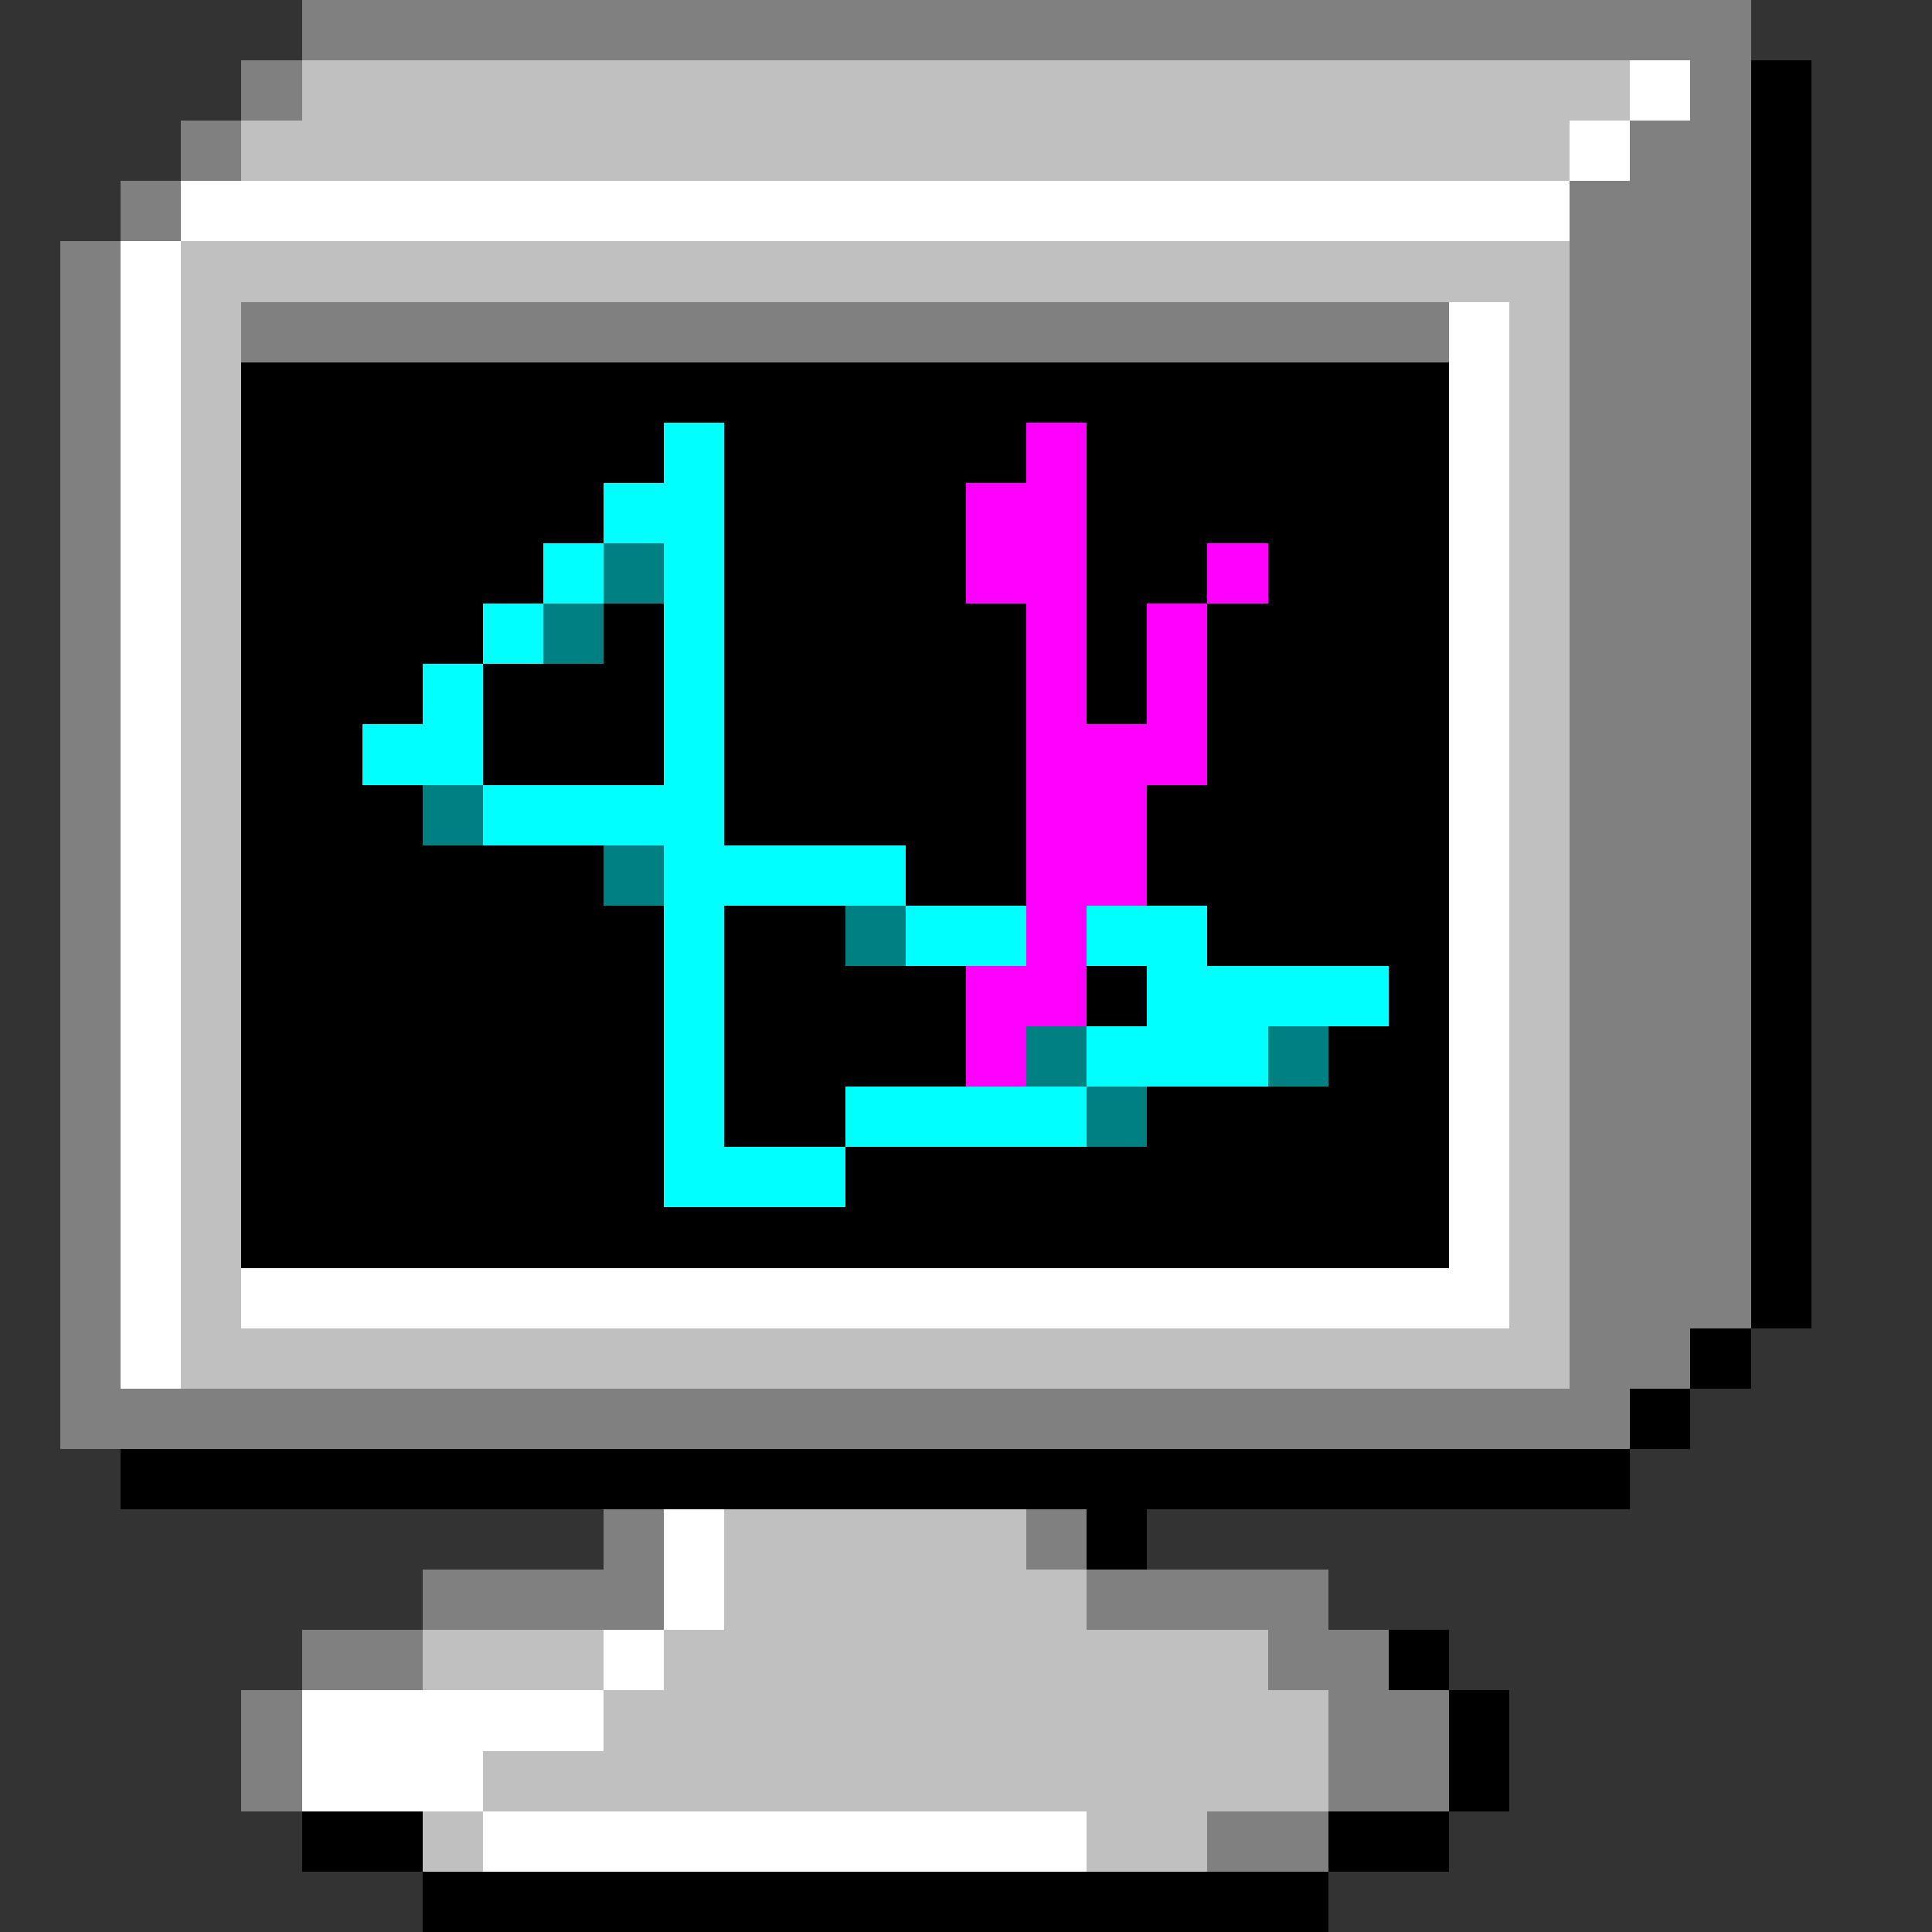 <svg xmlns="http://www.w3.org/2000/svg" shape-rendering="crispEdges" viewBox="0 -0.5 32 32"><rect x="0" y="-0.5" width="32" height="32" fill="#333333" stroke="none"/><path stroke="gray" d="M5 0h24M4 1h1m23 0h1M3 2h1m23 0h2M2 3h1m23 0h3M1 4h1m24 0h3M1 5h1m2 0h20m2 0h3M1 6h1m24 0h3M1 7h1m24 0h3M1 8h1m24 0h3M1 9h1m24 0h3M1 10h1m24 0h3M1 11h1m24 0h3M1 12h1m24 0h3M1 13h1m24 0h3M1 14h1m24 0h3M1 15h1m24 0h3M1 16h1m24 0h3M1 17h1m24 0h3M1 18h1m24 0h3M1 19h1m24 0h3M1 20h1m24 0h3M1 21h1m24 0h3M1 22h1m24 0h2M1 23h26m-17 2h1m6 0h1M7 26h4m7 0h4M5 27h2m14 0h2M4 28h1m17 0h2M4 29h1m17 0h2m-4 1h2"/><path stroke="silver" d="M5 1h22M4 2h22M3 4h23M3 5h1m21 0h1M3 6h1m21 0h1M3 7h1m21 0h1M3 8h1m21 0h1M3 9h1m21 0h1M3 10h1m21 0h1M3 11h1m21 0h1M3 12h1m21 0h1M3 13h1m21 0h1M3 14h1m21 0h1M3 15h1m21 0h1M3 16h1m21 0h1M3 17h1m21 0h1M3 18h1m21 0h1M3 19h1m21 0h1M3 20h1m21 0h1M3 21h1m21 0h1M3 22h23m-14 3h5m-5 1h6M7 27h3m1 0h10m-11 1h12M8 29h14M7 30h1m10 0h2"/><path stroke="#fff" d="M27 1h1m-2 1h1M3 3h23M2 4h1M2 5h1m21 0h1M2 6h1m21 0h1M2 7h1m21 0h1M2 8h1m21 0h1M2 9h1m21 0h1M2 10h1m21 0h1M2 11h1m21 0h1M2 12h1m21 0h1M2 13h1m21 0h1M2 14h1m21 0h1M2 15h1m21 0h1M2 16h1m21 0h1M2 17h1m21 0h1M2 18h1m21 0h1M2 19h1m21 0h1M2 20h1m21 0h1M2 21h1m1 0h21M2 22h1m8 3h1m-1 1h1m-2 1h1m-6 1h5m-5 1h3m0 1h10"/><path stroke="#000" d="M29 1h1m-1 1h1m-1 1h1m-1 1h1m-1 1h1M4 6h20m5 0h1M4 7h7m1 0h5m1 0h6m5 0h1M4 8h6m2 0h4m2 0h6m5 0h1M4 9h5m3 0h4m2 0h2m1 0h3m5 0h1M4 10h4m2 0h1m1 0h5m1 0h1m1 0h4m5 0h1M4 11h3m1 0h3m1 0h5m1 0h1m1 0h4m5 0h1M4 12h2m2 0h3m1 0h5m3 0h4m5 0h1M4 13h3m5 0h5m2 0h5m5 0h1M4 14h6m5 0h2m2 0h5m5 0h1M4 15h7m1 0h2m6 0h4m5 0h1M4 16h7m1 0h4m2 0h1m4 0h1m5 0h1M4 17h7m1 0h4m6 0h2m5 0h1M4 18h7m1 0h2m5 0h5m5 0h1M4 19h7m3 0h10m5 0h1M4 20h20m5 0h1m-1 1h1m-2 1h1m-2 1h1M2 24h25m-9 1h1m4 2h1m0 1h1m-1 1h1M5 30h2m15 0h2M7 31h15"/><path stroke="#0ff" d="M11 7h1m-2 1h2M9 9h1m1 0h1m-4 1h1m2 0h1m-5 1h1m3 0h1m-6 1h2m3 0h1m-4 1h4m-1 1h4m-4 1h1m3 0h2m1 0h2m-9 1h1m7 0h4m-12 1h1m6 0h3m-10 1h1m2 0h4m-7 1h3"/><path stroke="#f0f" d="M17 7h1m-2 1h2m-2 1h2m2 0h1m-4 1h1m1 0h1m-3 1h1m1 0h1m-3 1h3m-3 1h2m-2 1h2m-2 1h1m-2 1h2m-2 1h1"/><path stroke="teal" d="M10 9h1m-2 1h1m-3 3h1m2 1h1m3 1h1m2 2h1m3 0h1m-4 1h1"/></svg>